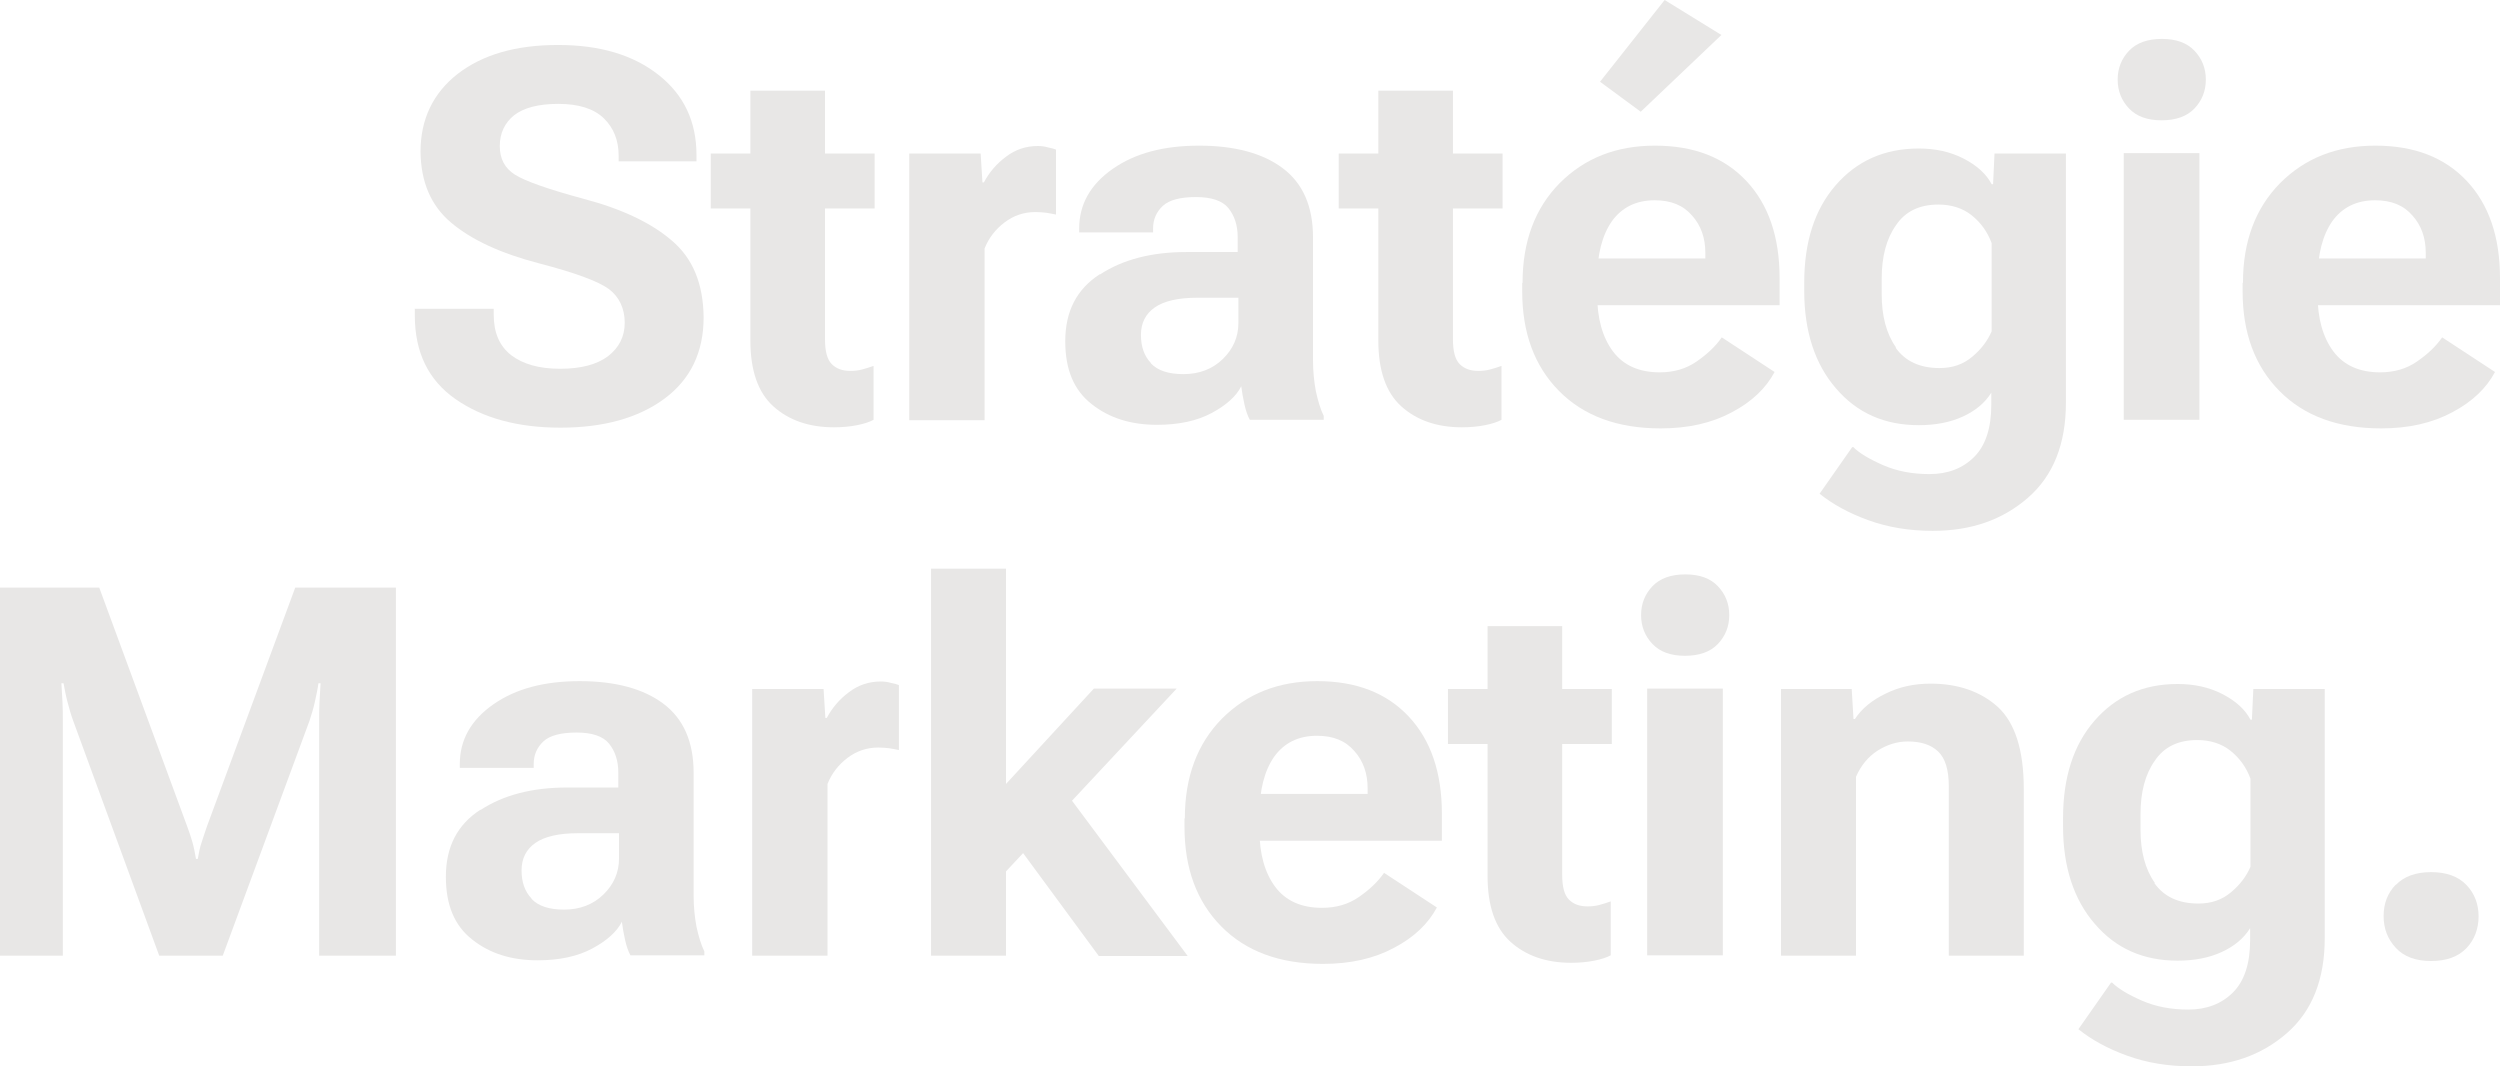 <?xml version="1.0" encoding="UTF-8"?>
<svg id="Calque_2" data-name="Calque 2" xmlns="http://www.w3.org/2000/svg" viewBox="0 0 70.03 29.86">
  <defs>
    <style>
      .cls-1 {
        fill: #e8e7e6;
      }
    </style>
  </defs>
  <g id="Calque_1-2" data-name="Calque 1">
    <g>
      <path class="cls-1" d="m11.61,8.65h2.22v.16c0,.51.16.88.49,1.14.33.25.78.38,1.37.38s1.03-.12,1.34-.35c.31-.24.47-.55.47-.94s-.15-.72-.44-.94c-.3-.22-.95-.46-1.95-.72-1.08-.28-1.9-.66-2.47-1.14s-.85-1.14-.86-1.99c0-.91.35-1.64,1.04-2.18.7-.54,1.63-.81,2.81-.81s2.11.28,2.82.84c.71.56,1.06,1.31,1.06,2.24v.18h-2.18v-.15c0-.44-.14-.79-.42-1.06s-.71-.4-1.27-.4-.97.11-1.24.32c-.26.21-.4.5-.4.86s.14.62.42.8c.28.18.93.41,1.93.68,1.06.28,1.89.67,2.47,1.17.59.5.88,1.21.89,2.15,0,.98-.37,1.74-1.1,2.28-.73.54-1.71.81-2.91.81s-2.18-.27-2.94-.8c-.76-.53-1.14-1.31-1.14-2.34v-.18Z"/>
      <path class="cls-1" d="m19.91,4.3h4.59v1.54h-4.59v-1.54Zm1.11.8v-.21s0-2.35,0-2.35h2.09v6.96c0,.34.06.57.19.7.13.13.3.19.52.19.11,0,.22-.01.33-.04.11-.03.21-.06.32-.1v1.51c-.11.06-.26.11-.46.15-.2.04-.42.06-.65.06-.7,0-1.27-.2-1.7-.59-.43-.39-.64-1.01-.64-1.84v-4.45Z"/>
      <path class="cls-1" d="m25.47,4.3h2l.05.81h.04c.15-.28.35-.52.62-.72.26-.2.56-.3.89-.3.09,0,.19.01.29.04.1.02.17.04.22.06v1.82c-.08-.02-.17-.03-.27-.05-.09-.01-.19-.02-.31-.02-.32,0-.61.1-.86.29s-.44.43-.56.73v4.81h-2.11v-7.47Z"/>
      <path class="cls-1" d="m30.81,7.69c.64-.42,1.45-.63,2.42-.63h1.44v-.42c0-.33-.09-.6-.26-.81-.17-.21-.48-.31-.91-.31s-.75.08-.93.25c-.18.17-.27.38-.27.63v.11h-2.07v-.11c0-.67.31-1.23.94-1.67.63-.44,1.43-.65,2.42-.65s1.78.21,2.34.63c.56.42.85,1.06.85,1.94v3.45c0,.3.03.59.08.86.06.27.13.51.22.69v.11h-2.07c-.06-.11-.11-.25-.15-.43-.04-.18-.07-.35-.09-.51-.14.28-.42.53-.83.75s-.92.33-1.53.33c-.73,0-1.34-.19-1.83-.58-.5-.39-.74-.97-.74-1.76,0-.84.32-1.46.97-1.88Zm1.43,2.49c.19.2.49.3.91.3.44,0,.81-.14,1.1-.42.29-.28.44-.62.44-1.01v-.71h-1.15c-.53,0-.93.09-1.19.27-.26.18-.39.44-.39.77s.09.59.28.79Z"/>
      <path class="cls-1" d="m37.5,4.3h4.59v1.54h-4.59v-1.54Zm1.11.8v-.21s0-2.35,0-2.35h2.09v6.96c0,.34.06.57.19.7.13.13.3.19.52.19.11,0,.22-.01.33-.04.11-.03.21-.06.32-.1v1.51c-.11.06-.26.11-.46.15-.2.04-.42.06-.65.06-.7,0-1.27-.2-1.7-.59-.43-.39-.64-1.01-.64-1.84v-4.45Z"/>
      <path class="cls-1" d="m42.65,7.92c0-1.16.35-2.09,1.04-2.79.7-.7,1.58-1.05,2.67-1.05s1.94.33,2.56.99c.62.66.93,1.57.93,2.72v.76h-5.76v-1.31h3.68v-.16c0-.41-.12-.76-.37-1.04-.25-.29-.59-.43-1.05-.43-.52,0-.92.2-1.2.59-.27.39-.41.93-.41,1.61v.45c0,.66.15,1.19.44,1.58.29.39.73.59,1.31.59.4,0,.74-.1,1.03-.3.29-.2.53-.42.71-.68l1.48.97c-.24.45-.63.83-1.2,1.13-.56.3-1.22.45-1.99.45-1.21,0-2.16-.35-2.85-1.05-.69-.7-1.03-1.63-1.03-2.79v-.23Zm3.98-7.92l1.59.98-2.26,2.15-1.14-.84,1.81-2.29Z"/>
      <path class="cls-1" d="m51.91,12.52c.17.17.45.34.84.51.39.17.82.25,1.3.25.51,0,.93-.16,1.25-.48.32-.32.48-.81.48-1.46v-.34c-.18.29-.45.51-.8.67-.35.16-.76.24-1.23.24-.96,0-1.73-.34-2.32-1.03-.59-.68-.89-1.6-.89-2.73v-.23c0-1.14.29-2.05.88-2.73.59-.68,1.36-1.03,2.33-1.03.46,0,.88.09,1.25.28.37.19.64.43.79.72h.04l.04-.86h2v6.98c0,1.15-.35,2.04-1.06,2.66-.71.62-1.59.93-2.67.93-.66,0-1.26-.1-1.81-.3-.55-.2-1-.45-1.36-.74l.91-1.3Zm1.19-2.78c.27.38.68.57,1.23.57.36,0,.66-.1.92-.32.25-.21.43-.45.54-.71v-2.47c-.12-.32-.3-.57-.56-.78-.25-.2-.57-.3-.93-.3-.53,0-.93.19-1.19.58-.27.38-.4.88-.4,1.5v.43c0,.61.13,1.11.4,1.49Z"/>
      <path class="cls-1" d="m59.64,1.42c.21-.22.52-.33.92-.33s.7.11.91.33c.21.22.32.49.32.81s-.11.59-.32.81c-.21.22-.52.33-.92.33s-.7-.11-.91-.33c-.21-.22-.32-.49-.32-.81s.11-.59.32-.81Zm-.15,2.87h2.12v7.47h-2.12v-7.47Z"/>
      <path class="cls-1" d="m62.83,7.92c0-1.16.35-2.09,1.04-2.79.7-.7,1.58-1.05,2.67-1.05s1.94.33,2.56.99c.62.66.93,1.57.93,2.72v.76h-5.76v-1.31h3.68v-.16c0-.41-.12-.76-.37-1.04-.25-.29-.59-.43-1.05-.43-.52,0-.92.2-1.2.59-.27.39-.41.93-.41,1.61v.45c0,.66.15,1.19.44,1.58.29.39.73.59,1.31.59.4,0,.74-.1,1.03-.3.29-.2.53-.42.71-.68l1.48.97c-.24.45-.63.83-1.2,1.13-.56.3-1.22.45-1.99.45-1.21,0-2.16-.35-2.85-1.05-.69-.7-1.03-1.63-1.03-2.79v-.23Z"/>
      <path class="cls-1" d="m0,16.46h2.78l2.46,6.68c.06.16.11.31.15.45.04.14.07.3.1.47h.05c.03-.17.06-.33.11-.47s.09-.29.15-.45l2.47-6.68h2.82v10.31h-2.15v-6.58c0-.16,0-.34.01-.53s.02-.36.03-.52h-.06c-.02.16-.06.33-.1.52-.04.19-.1.37-.15.53l-2.43,6.58h-1.78l-2.41-6.58c-.06-.16-.11-.34-.16-.53-.05-.19-.08-.36-.11-.52h-.06c.01.16.02.33.03.52s.01.37.01.53v6.58H0v-10.31Z"/>
      <path class="cls-1" d="m13.46,22.69c.64-.42,1.45-.63,2.42-.63h1.44v-.42c0-.33-.09-.6-.26-.81-.17-.21-.48-.31-.91-.31s-.75.08-.93.25c-.18.17-.27.38-.27.63v.11h-2.07v-.11c0-.67.31-1.23.94-1.67.63-.44,1.43-.65,2.42-.65s1.78.21,2.34.63c.56.42.85,1.06.85,1.94v3.45c0,.3.03.59.08.86.06.27.13.51.22.69v.11h-2.07c-.06-.11-.11-.25-.15-.43-.04-.18-.07-.35-.09-.51-.14.28-.42.53-.83.75s-.92.33-1.53.33c-.73,0-1.34-.19-1.83-.58-.5-.39-.74-.97-.74-1.76,0-.84.32-1.46.97-1.88Zm1.43,2.49c.19.2.49.3.91.3.44,0,.81-.14,1.1-.42.29-.28.44-.62.44-1.01v-.71h-1.15c-.53,0-.93.09-1.19.27-.26.18-.39.44-.39.77s.09.59.28.79Z"/>
      <path class="cls-1" d="m21.07,19.3h2l.05.81h.04c.15-.28.35-.52.62-.72.26-.2.56-.3.89-.3.09,0,.19.01.29.04.1.02.17.04.22.06v1.82c-.08-.02-.17-.03-.27-.05-.09-.01-.19-.02-.31-.02-.32,0-.61.1-.86.29s-.44.43-.56.73v4.81h-2.11v-7.47Z"/>
      <path class="cls-1" d="m26.08,15.93h2.1v6.03l2.46-2.67h2.32l-4.78,5.12v2.36h-2.1v-10.84Zm2.14,7.36l1.34-1.49,3.71,4.98h-2.49l-2.56-3.48Z"/>
      <path class="cls-1" d="m33.19,22.92c0-1.16.35-2.09,1.04-2.79.7-.7,1.58-1.05,2.67-1.05s1.94.33,2.56.99c.62.66.93,1.57.93,2.72v.76h-5.76v-1.31h3.68v-.16c0-.41-.12-.76-.37-1.04-.25-.29-.59-.43-1.05-.43-.52,0-.92.2-1.2.59-.27.39-.41.93-.41,1.61v.45c0,.66.15,1.19.44,1.58.29.39.73.59,1.31.59.4,0,.74-.1,1.03-.3.29-.2.53-.42.71-.68l1.48.97c-.24.45-.63.83-1.2,1.13-.56.3-1.22.45-1.99.45-1.21,0-2.16-.35-2.85-1.05-.69-.7-1.03-1.63-1.03-2.79v-.23Z"/>
      <path class="cls-1" d="m40.56,19.3h4.59v1.54h-4.59v-1.54Zm1.11.8v-.21s0-2.35,0-2.35h2.09v6.96c0,.34.06.57.19.7.13.13.3.19.52.19.11,0,.22-.01.33-.04.11-.03.21-.06.32-.1v1.51c-.11.06-.26.11-.46.15-.2.04-.42.06-.65.06-.7,0-1.27-.2-1.7-.59-.43-.39-.64-1.01-.64-1.84v-4.45Z"/>
      <path class="cls-1" d="m46.29,16.42c.21-.22.52-.33.92-.33s.7.11.91.33c.21.22.32.49.32.81s-.11.59-.32.81c-.21.22-.52.33-.92.33s-.7-.11-.91-.33c-.21-.22-.32-.49-.32-.81s.11-.59.32-.81Zm-.15,2.87h2.12v7.47h-2.12v-7.47Z"/>
      <path class="cls-1" d="m49.87,19.3h2l.05.84h.04c.19-.29.48-.53.86-.71.38-.19.8-.28,1.26-.28.77,0,1.4.22,1.88.65.48.44.73,1.2.73,2.3v4.67h-2.1v-4.74c0-.47-.1-.79-.3-.98-.2-.19-.48-.28-.85-.28-.3,0-.58.09-.85.26-.26.17-.46.41-.6.73v5.01h-2.1v-7.47Z"/>
      <path class="cls-1" d="m59.16,27.52c.17.17.45.34.84.51.39.17.82.25,1.3.25.51,0,.93-.16,1.25-.48.32-.32.48-.81.48-1.46v-.34c-.18.29-.45.51-.8.67-.35.16-.76.24-1.23.24-.96,0-1.73-.34-2.32-1.03-.59-.68-.89-1.6-.89-2.73v-.23c0-1.14.29-2.05.88-2.73.59-.68,1.36-1.03,2.33-1.03.46,0,.88.09,1.25.28.37.19.64.43.79.72h.04l.04-.86h2v6.98c0,1.15-.35,2.04-1.06,2.66-.71.62-1.59.93-2.67.93-.66,0-1.26-.1-1.81-.3-.55-.2-1-.45-1.36-.74l.91-1.3Zm1.19-2.78c.27.38.68.57,1.23.57.36,0,.66-.1.92-.32.25-.21.43-.45.54-.71v-2.47c-.12-.32-.3-.57-.56-.78-.25-.2-.57-.3-.93-.3-.53,0-.93.19-1.19.58-.27.38-.4.88-.4,1.5v.43c0,.61.13,1.11.4,1.49Z"/>
      <path class="cls-1" d="m67.11,24.79c.23-.24.56-.36.99-.36s.76.12.99.36c.23.24.34.54.34.88s-.11.65-.34.89c-.23.24-.56.36-.99.36s-.76-.12-.99-.37c-.23-.25-.34-.54-.34-.89s.11-.64.34-.88Z"/>
    </g>
  </g>
</svg>